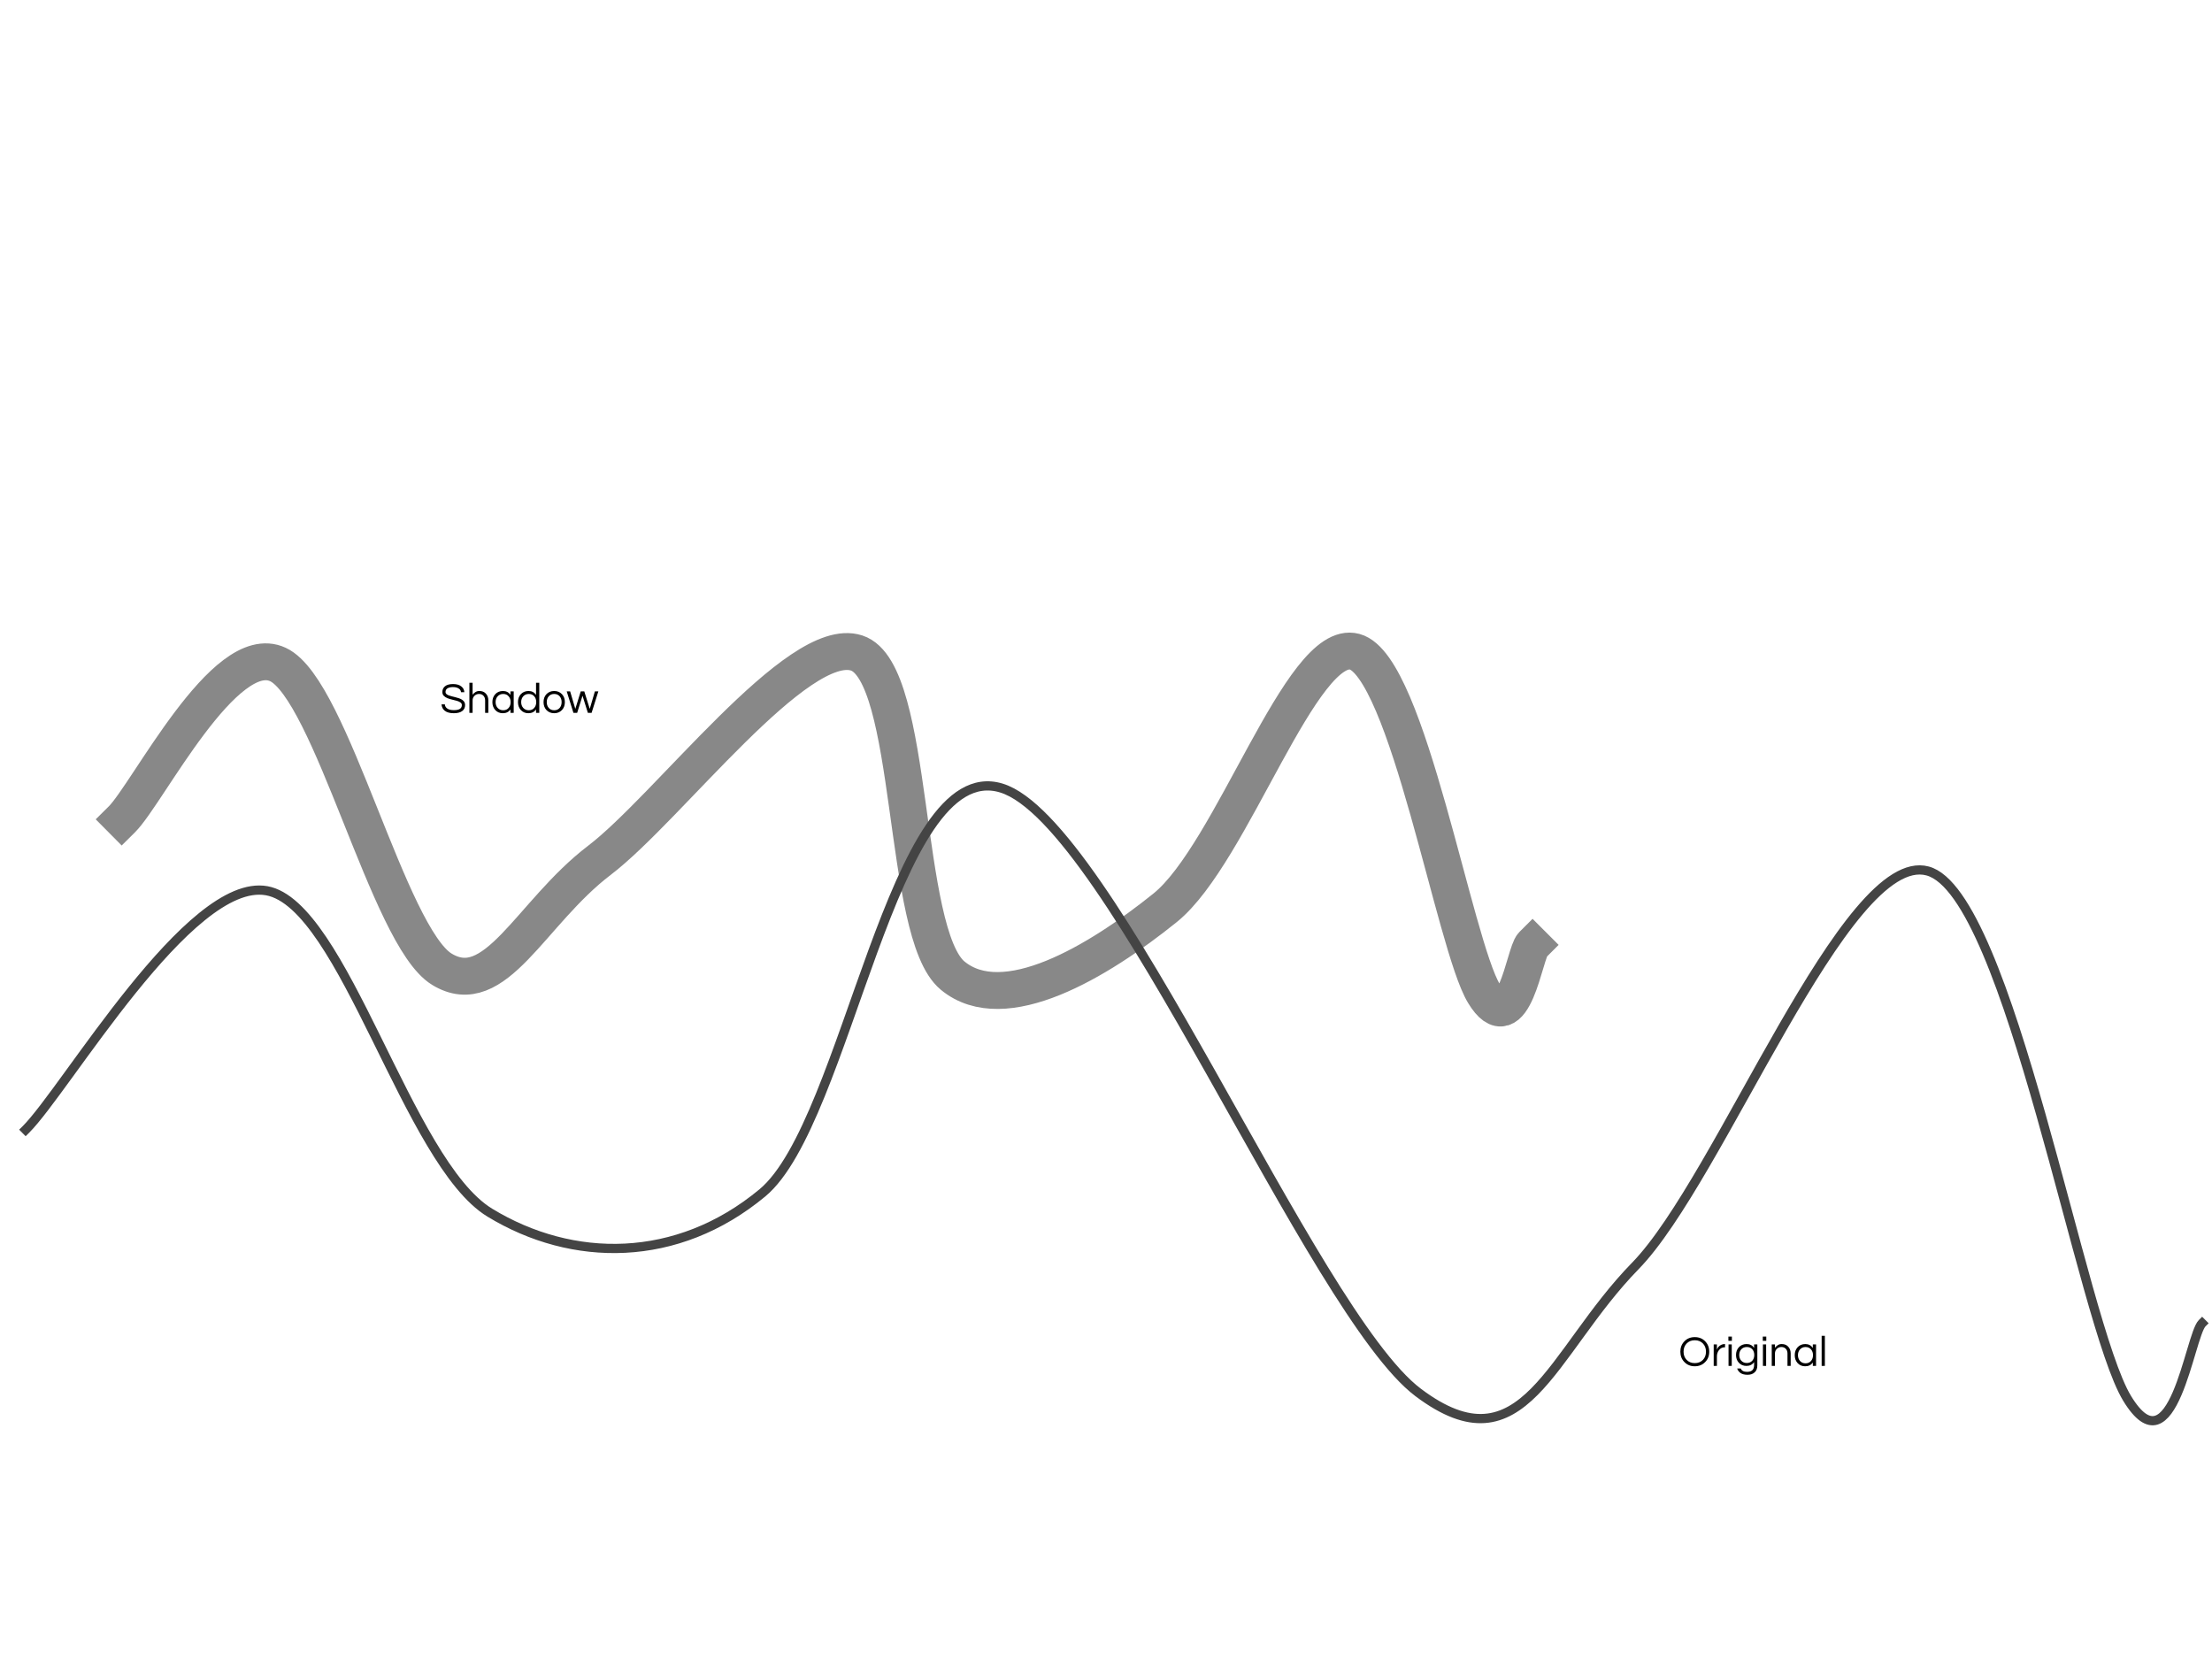 <svg version="1.1" viewBox="0.0 0.0 960.0 720.0" fill="none" stroke="none" stroke-linecap="square" stroke-miterlimit="10" xmlns:xlink="http://www.w3.org/1999/xlink" xmlns="http://www.w3.org/2000/svg"><rect x="0.0" y="0.0" width="960.0" height="720.0" fill="#333333" stroke="none"/><clipPath id="g2ae8a89ea3_0_75.0"><path d="m0 0l960.0 0l0 720.0l-960.0 0l0 -720.0z" clip-rule="nonzero"/></clipPath><g clip-path="url(#g2ae8a89ea3_0_75.0)"><path fill="#ffffff" d="m0 0l960.0 0l0 720.0l-960.0 0z" fill-rule="evenodd"/><path fill="#000000" fill-opacity="0.0" d="m52.858 355.627c11.297 -11.205 44.634 -78.062 67.784 -67.227c23.15 10.834 47.874 118.065 71.117 132.233c23.243 14.168 38.338 -24.355 68.34 -47.227c30.002 -22.872 86.117 -98.34 111.674 -90.006c25.557 8.334 19.354 121.584 41.67 140.011c22.317 18.427 63.153 -6.02 92.23 -29.448c29.077 -23.428 59.172 -117.324 82.23 -111.12c23.057 6.204 43.243 127.14 56.114 148.346c12.871 21.205 17.594 -17.594 21.113 -21.113" fill-rule="evenodd"/><path stroke="#888888" stroke-width="16.0" stroke-linejoin="round" stroke-linecap="butt" d="m52.858 355.627c11.297 -11.205 44.634 -78.062 67.784 -67.227c23.15 10.834 47.874 118.065 71.117 132.233c23.243 14.168 38.338 -24.355 68.34 -47.227c30.002 -22.872 86.117 -98.34 111.674 -90.006c25.557 8.334 19.354 121.584 41.67 140.011c22.317 18.427 63.153 -6.02 92.23 -29.448c29.077 -23.428 59.172 -117.324 82.23 -111.12c23.057 6.204 43.243 127.14 56.114 148.346c12.871 21.205 17.594 -17.594 21.113 -21.113" fill-rule="evenodd"/><path fill="#000000" fill-opacity="0.0" d="m11.142 490.286c17.429 -17.286 71 -109.714 104.572 -103.714c33.572 6.0 61.001 117.857 96.858 139.714c35.857 21.857 81.286 22.142 118.286 -8.572c37.0 -30.714 56.286 -190.143 103.714 -175.714c47.428 14.429 134.999 227.715 180.856 262.286c45.857 34.571 57.429 -17.144 94.286 -54.858c36.857 -37.714 91.287 -181 126.858 -171.428c35.571 9.572 66.713 196.144 86.57 228.858c19.857 32.714 27.143 -27.143 32.572 -32.572" fill-rule="evenodd"/><path stroke="#444444" stroke-width="4.0" stroke-linejoin="round" stroke-linecap="butt" d="m11.142 490.286c17.429 -17.286 71 -109.714 104.572 -103.714c33.572 6.0 61.001 117.857 96.858 139.714c35.857 21.857 81.286 22.142 118.286 -8.572c37.0 -30.714 56.286 -190.143 103.714 -175.714c47.428 14.429 134.999 227.715 180.856 262.286c45.857 34.571 57.429 -17.144 94.286 -54.858c36.857 -37.714 91.287 -181 126.858 -171.428c35.571 9.572 66.713 196.144 86.57 228.858c19.857 32.714 27.143 -27.143 32.572 -32.572" fill-rule="evenodd"/><path fill="#000000" fill-opacity="0.0" d="m151.717 282.457l147.433 0l0 39.843l-147.433 0z" fill-rule="evenodd"/><path fill="#000000" d="m193.944 298.924q-0.344 0.297 -0.469 0.672q-0.125 0.375 -0.125 0.797q0 0.422 0.359 0.781q0.375 0.344 0.969 0.594q0.594 0.234 1.359 0.422q0.766 0.188 1.562 0.391q0.797 0.188 1.562 0.453q0.766 0.25 1.359 0.641q1.328 0.828 1.328 2.281q0 1.75 -1.297 2.672q-1.297 0.906 -3.594 0.906q-2.594 0 -3.953 -1.094q-1.219 -0.969 -1.391 -2.75l1.453 0q0.078 1.266 1.234 1.938q1.016 0.578 2.672 0.578q3.469 0 3.469 -2.188q0 -0.75 -0.625 -1.172q-0.625 -0.438 -1.578 -0.703q-0.938 -0.281 -2.031 -0.516q-1.078 -0.25 -2.031 -0.625q-0.938 -0.391 -1.562 -1.016q-0.625 -0.625 -0.625 -1.688q0 -1.516 1.156 -2.469q1.156 -0.953 3.484 -0.953q2.359 0 3.641 1.078q1.172 0.953 1.25 2.453l-1.438 0q-0.188 -1.531 -1.969 -2.031q-0.641 -0.188 -1.578 -0.188q-0.938 0 -1.594 0.219q-0.641 0.203 -1.0 0.516zm11.161 -2.609l0 5.188q0.5 -0.672 1.234 -1.141q0.734 -0.469 1.656 -0.469q0.938 0 1.609 0.266q0.672 0.266 1.172 0.781q1.156 1.141 1.156 3.016l0 5.422l-1.391 0l0 -5.391q0 -1.281 -0.734 -2.047q-0.734 -0.766 -1.891 -0.766q-1.172 0 -1.984 0.781q-0.828 0.797 -0.828 2.047l0 5.375l-1.391 0l0 -13.062l1.391 0zm16.434 11.562q-1.109 1.656 -3.328 1.656q-2.016 0 -3.297 -1.406q-1.219 -1.375 -1.219 -3.422q0 -2.031 1.219 -3.406q1.281 -1.406 3.375 -1.406q2.109 0 3.25 1.672l0 -1.516l1.406 0l0 9.328l-1.406 0l0 -1.5zm-3.156 0.375q1.516 0 2.391 -1.047q0.844 -0.984 0.844 -2.5q0 -1.5 -0.844 -2.484q-0.875 -1.047 -2.391 -1.047q-1.484 0 -2.422 1.047q-0.875 0.984 -0.875 2.484q0 1.516 0.875 2.5q0.938 1.047 2.422 1.047zm14.257 -0.375q-1.109 1.656 -3.328 1.656q-2.016 0 -3.297 -1.406q-1.219 -1.375 -1.219 -3.422q0 -2.031 1.219 -3.406q1.281 -1.406 3.375 -1.406q2.109 0 3.25 1.672l0 -5.25l1.406 0l0 13.062l-1.406 0l0 -1.5zm-3.156 0.375q1.516 0 2.391 -1.047q0.844 -0.984 0.844 -2.5q0 -1.5 -0.844 -2.484q-0.875 -1.047 -2.391 -1.047q-1.484 0 -2.422 1.047q-0.875 0.984 -0.875 2.484q0 1.516 0.875 2.5q0.938 1.047 2.422 1.047zm11.038 -8.359q2.078 0 3.391 1.406q1.234 1.344 1.234 3.406q0 2.078 -1.234 3.422q-1.312 1.406 -3.391 1.406q-2.094 0 -3.406 -1.406q-1.219 -1.344 -1.219 -3.422q0 -2.062 1.219 -3.406q1.312 -1.406 3.406 -1.406zm0 8.359q1.5 0 2.391 -1.047q0.828 -0.984 0.828 -2.5q0 -1.5 -0.828 -2.484q-0.891 -1.047 -2.391 -1.047q-1.516 0 -2.391 1.047q-0.844 0.984 -0.844 2.484q0 1.516 0.844 2.5q0.875 1.047 2.391 1.047zm12.288 -6.312l-2.328 7.438l-1.609 0l-2.922 -9.328l1.484 0l2.25 7.594l2.359 -7.594l1.531 0l2.375 7.594l2.234 -7.594l1.5 0l-2.938 9.328l-1.609 0l-2.328 -7.438z" fill-rule="nonzero"/><path fill="#000000" fill-opacity="0.0" d="m687.147 565.885l147.433 0l0 39.843l-147.433 0z" fill-rule="evenodd"/><path fill="#000000" d="m735.532 580.304q2.75 0 4.531 1.844q1.734 1.797 1.734 4.484q0 2.688 -1.734 4.469q-1.781 1.859 -4.531 1.859q-2.766 0 -4.531 -1.859q-1.734 -1.781 -1.734 -4.469q0 -2.688 1.734 -4.484q1.766 -1.844 4.531 -1.844zm0 11.281q2.203 0 3.562 -1.438q1.297 -1.375 1.297 -3.516q0 -2.156 -1.297 -3.531q-1.359 -1.438 -3.562 -1.438q-2.203 0 -3.562 1.438q-1.312 1.375 -1.312 3.531q0 2.141 1.312 3.516q1.359 1.438 3.562 1.438zm13.133 -8.266l0 1.406l-0.172 0q-1.516 0 -2.469 1.219q-0.891 1.156 -0.891 2.75l0 4.109l-1.391 0l0 -9.328l1.391 0l0 2.297q0.453 -1.453 1.938 -2.141q0.625 -0.312 1.5 -0.312l0.094 0zm1.515 0.156l1.391 0l0 9.328l-1.391 0l0 -9.328zm1.453 -3.391l0 1.828l-1.516 0l0 -1.828l1.516 0zm9.637 4.891l0 -1.5l1.406 0l0 9.047q0 2.016 -1.156 3.062q-1.141 1.062 -3.078 1.062q-1.938 0 -3.031 -0.75q-1.094 -0.75 -1.484 -1.969l1.547 0q0.594 1.453 2.719 1.453q1.625 0 2.344 -0.75q0.734 -0.75 0.734 -2.203l0 -1.281q-1.141 1.656 -3.328 1.656q-2.016 0 -3.297 -1.375q-1.219 -1.344 -1.219 -3.359q0 -2.016 1.219 -3.359q1.281 -1.391 3.391 -1.391q2.125 0 3.234 1.656zm-3.156 6.562q0.766 0 1.359 -0.266q0.609 -0.281 1.031 -0.75q0.844 -0.969 0.844 -2.453q0 -1.5 -0.844 -2.469q-0.906 -1.0 -2.391 -1.0q-1.5 0 -2.422 1.0q-0.875 0.984 -0.875 2.469q0 1.469 0.875 2.453q0.922 1.016 2.422 1.016zm6.991 -8.062l1.391 0l0 9.328l-1.391 0l0 -9.328zm1.453 -3.391l0 1.828l-1.516 0l0 -1.828l1.516 0zm3.762 3.391l0 1.453q0.5 -0.672 1.234 -1.141q0.734 -0.469 1.656 -0.469q0.938 0 1.609 0.266q0.672 0.266 1.172 0.781q1.156 1.141 1.156 3.016l0 5.422l-1.391 0l0 -5.391q0 -1.281 -0.734 -2.047q-0.734 -0.766 -1.891 -0.766q-1.172 0 -1.984 0.781q-0.828 0.797 -0.828 2.047l0 5.375l-1.391 0l0 -9.328l1.391 0zm16.434 7.828q-1.109 1.656 -3.328 1.656q-2.016 0 -3.297 -1.406q-1.219 -1.375 -1.219 -3.422q0 -2.031 1.219 -3.406q1.281 -1.406 3.375 -1.406q2.109 0 3.25 1.672l0 -1.516l1.406 0l0 9.328l-1.406 0l0 -1.5zm-3.156 0.375q1.516 0 2.391 -1.047q0.844 -0.984 0.844 -2.5q0 -1.5 -0.844 -2.484q-0.875 -1.047 -2.391 -1.047q-1.484 0 -2.422 1.047q-0.875 0.984 -0.875 2.484q0 1.516 0.875 2.5q0.938 1.047 2.422 1.047zm8.382 1.125l-1.391 0l0 -13.062l1.391 0l0 13.062z" fill-rule="nonzero"/></g></svg>